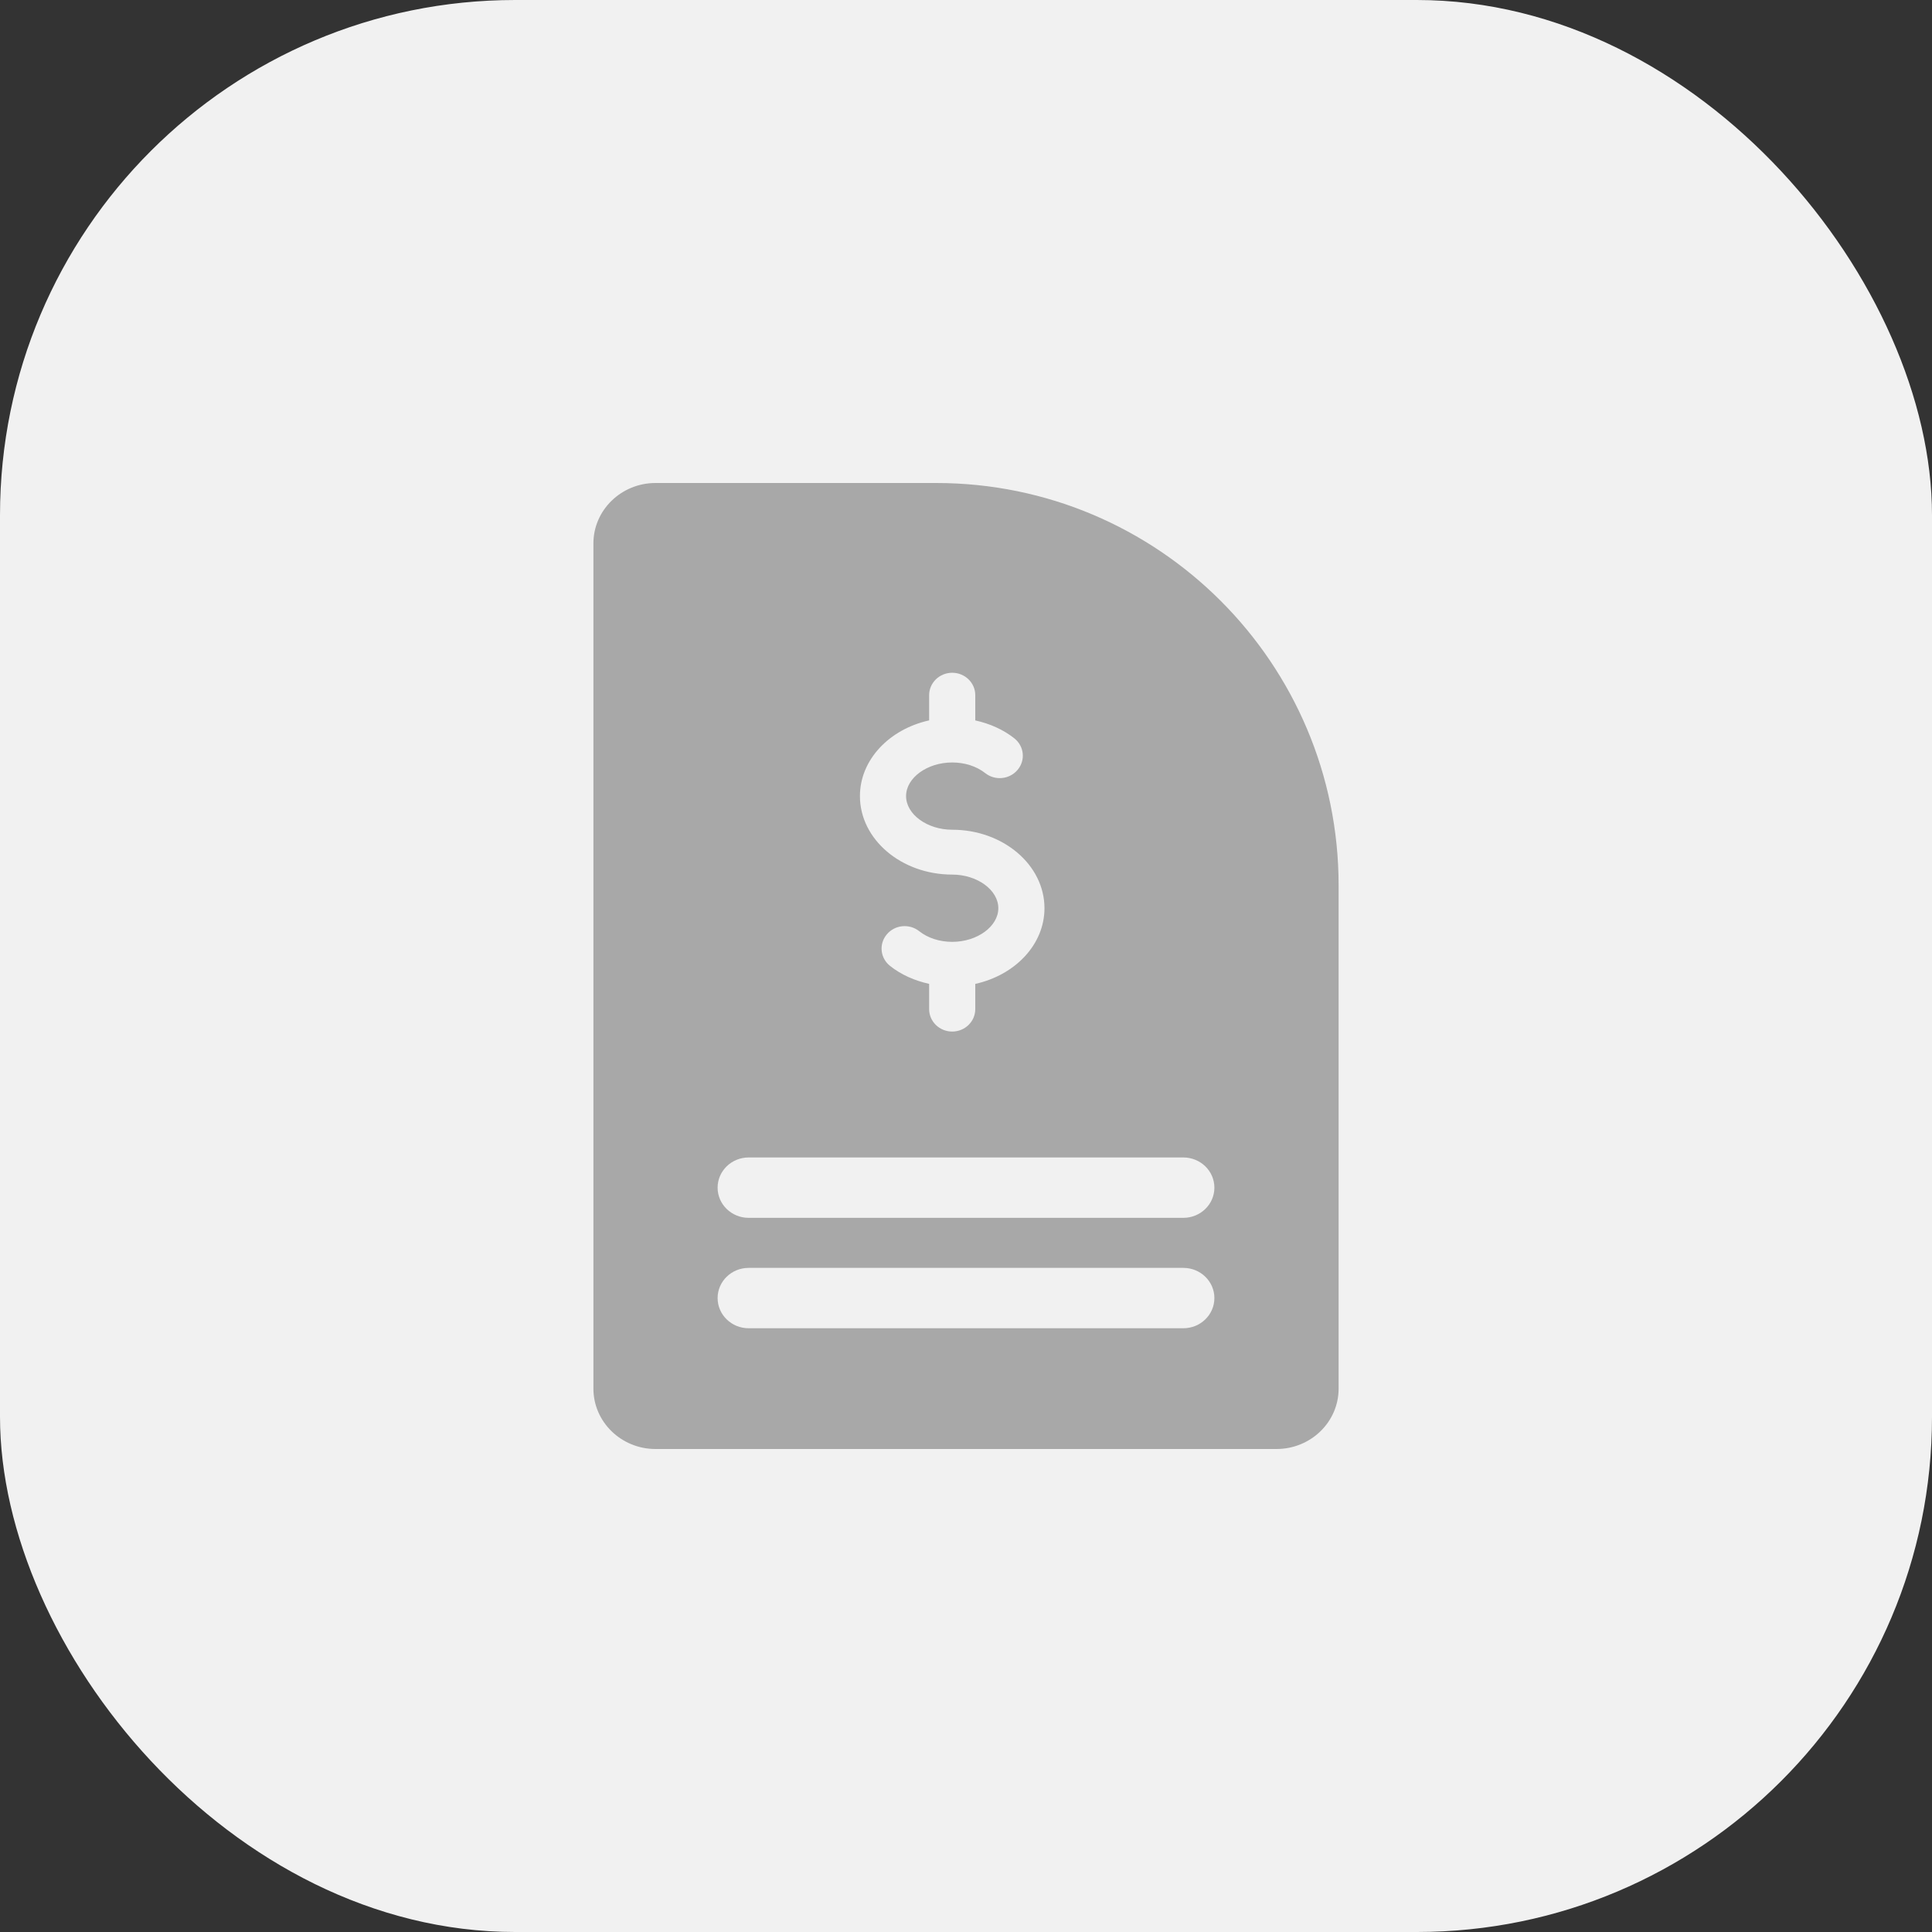 <svg width="60" height="60" viewBox="0 0 60 60" fill="none" xmlns="http://www.w3.org/2000/svg">
<rect x="0" y="0" width="60" height="60" fill="#333333" stroke="none"/>
<rect width="60" height="60" rx="16" fill="#F1F1F1"/>
<path fill-rule="evenodd" clip-rule="evenodd" d="M29.072 15C35.975 15 41.572 20.596 41.572 27.5V43.125C41.572 44.16 40.708 45 39.643 45H20.357C19.295 45 18.429 44.16 18.429 43.125V16.875C18.429 15.842 19.295 15 20.357 15H29.072ZM28.855 21.589V22.372C27.623 22.645 26.706 23.591 26.706 24.723C26.706 26.067 27.991 27.161 29.572 27.161C30.348 27.161 31.004 27.639 31.004 28.205C31.004 28.772 30.348 29.25 29.572 29.25C29.182 29.25 28.818 29.133 28.547 28.919C28.241 28.676 27.791 28.718 27.54 29.019C27.289 29.317 27.335 29.756 27.643 29.999C27.988 30.272 28.407 30.456 28.855 30.555V31.339C28.855 31.724 29.176 32.036 29.572 32.036C29.967 32.036 30.288 31.724 30.288 31.339V30.556C31.52 30.284 32.437 29.338 32.437 28.205C32.437 26.861 31.152 25.768 29.572 25.768C28.795 25.768 28.139 25.29 28.139 24.723C28.139 24.156 28.795 23.679 29.572 23.679C29.961 23.679 30.325 23.796 30.596 24.009C30.901 24.251 31.352 24.208 31.603 23.908C31.854 23.61 31.808 23.172 31.5 22.929C31.155 22.656 30.736 22.472 30.288 22.373V21.589C30.288 21.205 29.967 20.893 29.572 20.893C29.176 20.893 28.855 21.205 28.855 21.589ZM36.75 41.25H23.25C22.718 41.25 22.286 40.83 22.286 40.312C22.286 39.795 22.718 39.375 23.25 39.375H36.75C37.282 39.375 37.714 39.795 37.714 40.312C37.714 40.83 37.282 41.25 36.75 41.25ZM23.25 37.821H36.75C37.282 37.821 37.714 37.401 37.714 36.884C37.714 36.366 37.282 35.946 36.75 35.946H23.25C22.718 35.946 22.286 36.366 22.286 36.884C22.286 37.401 22.718 37.821 23.25 37.821Z" fill="#A8A8A8"/>
</svg>
